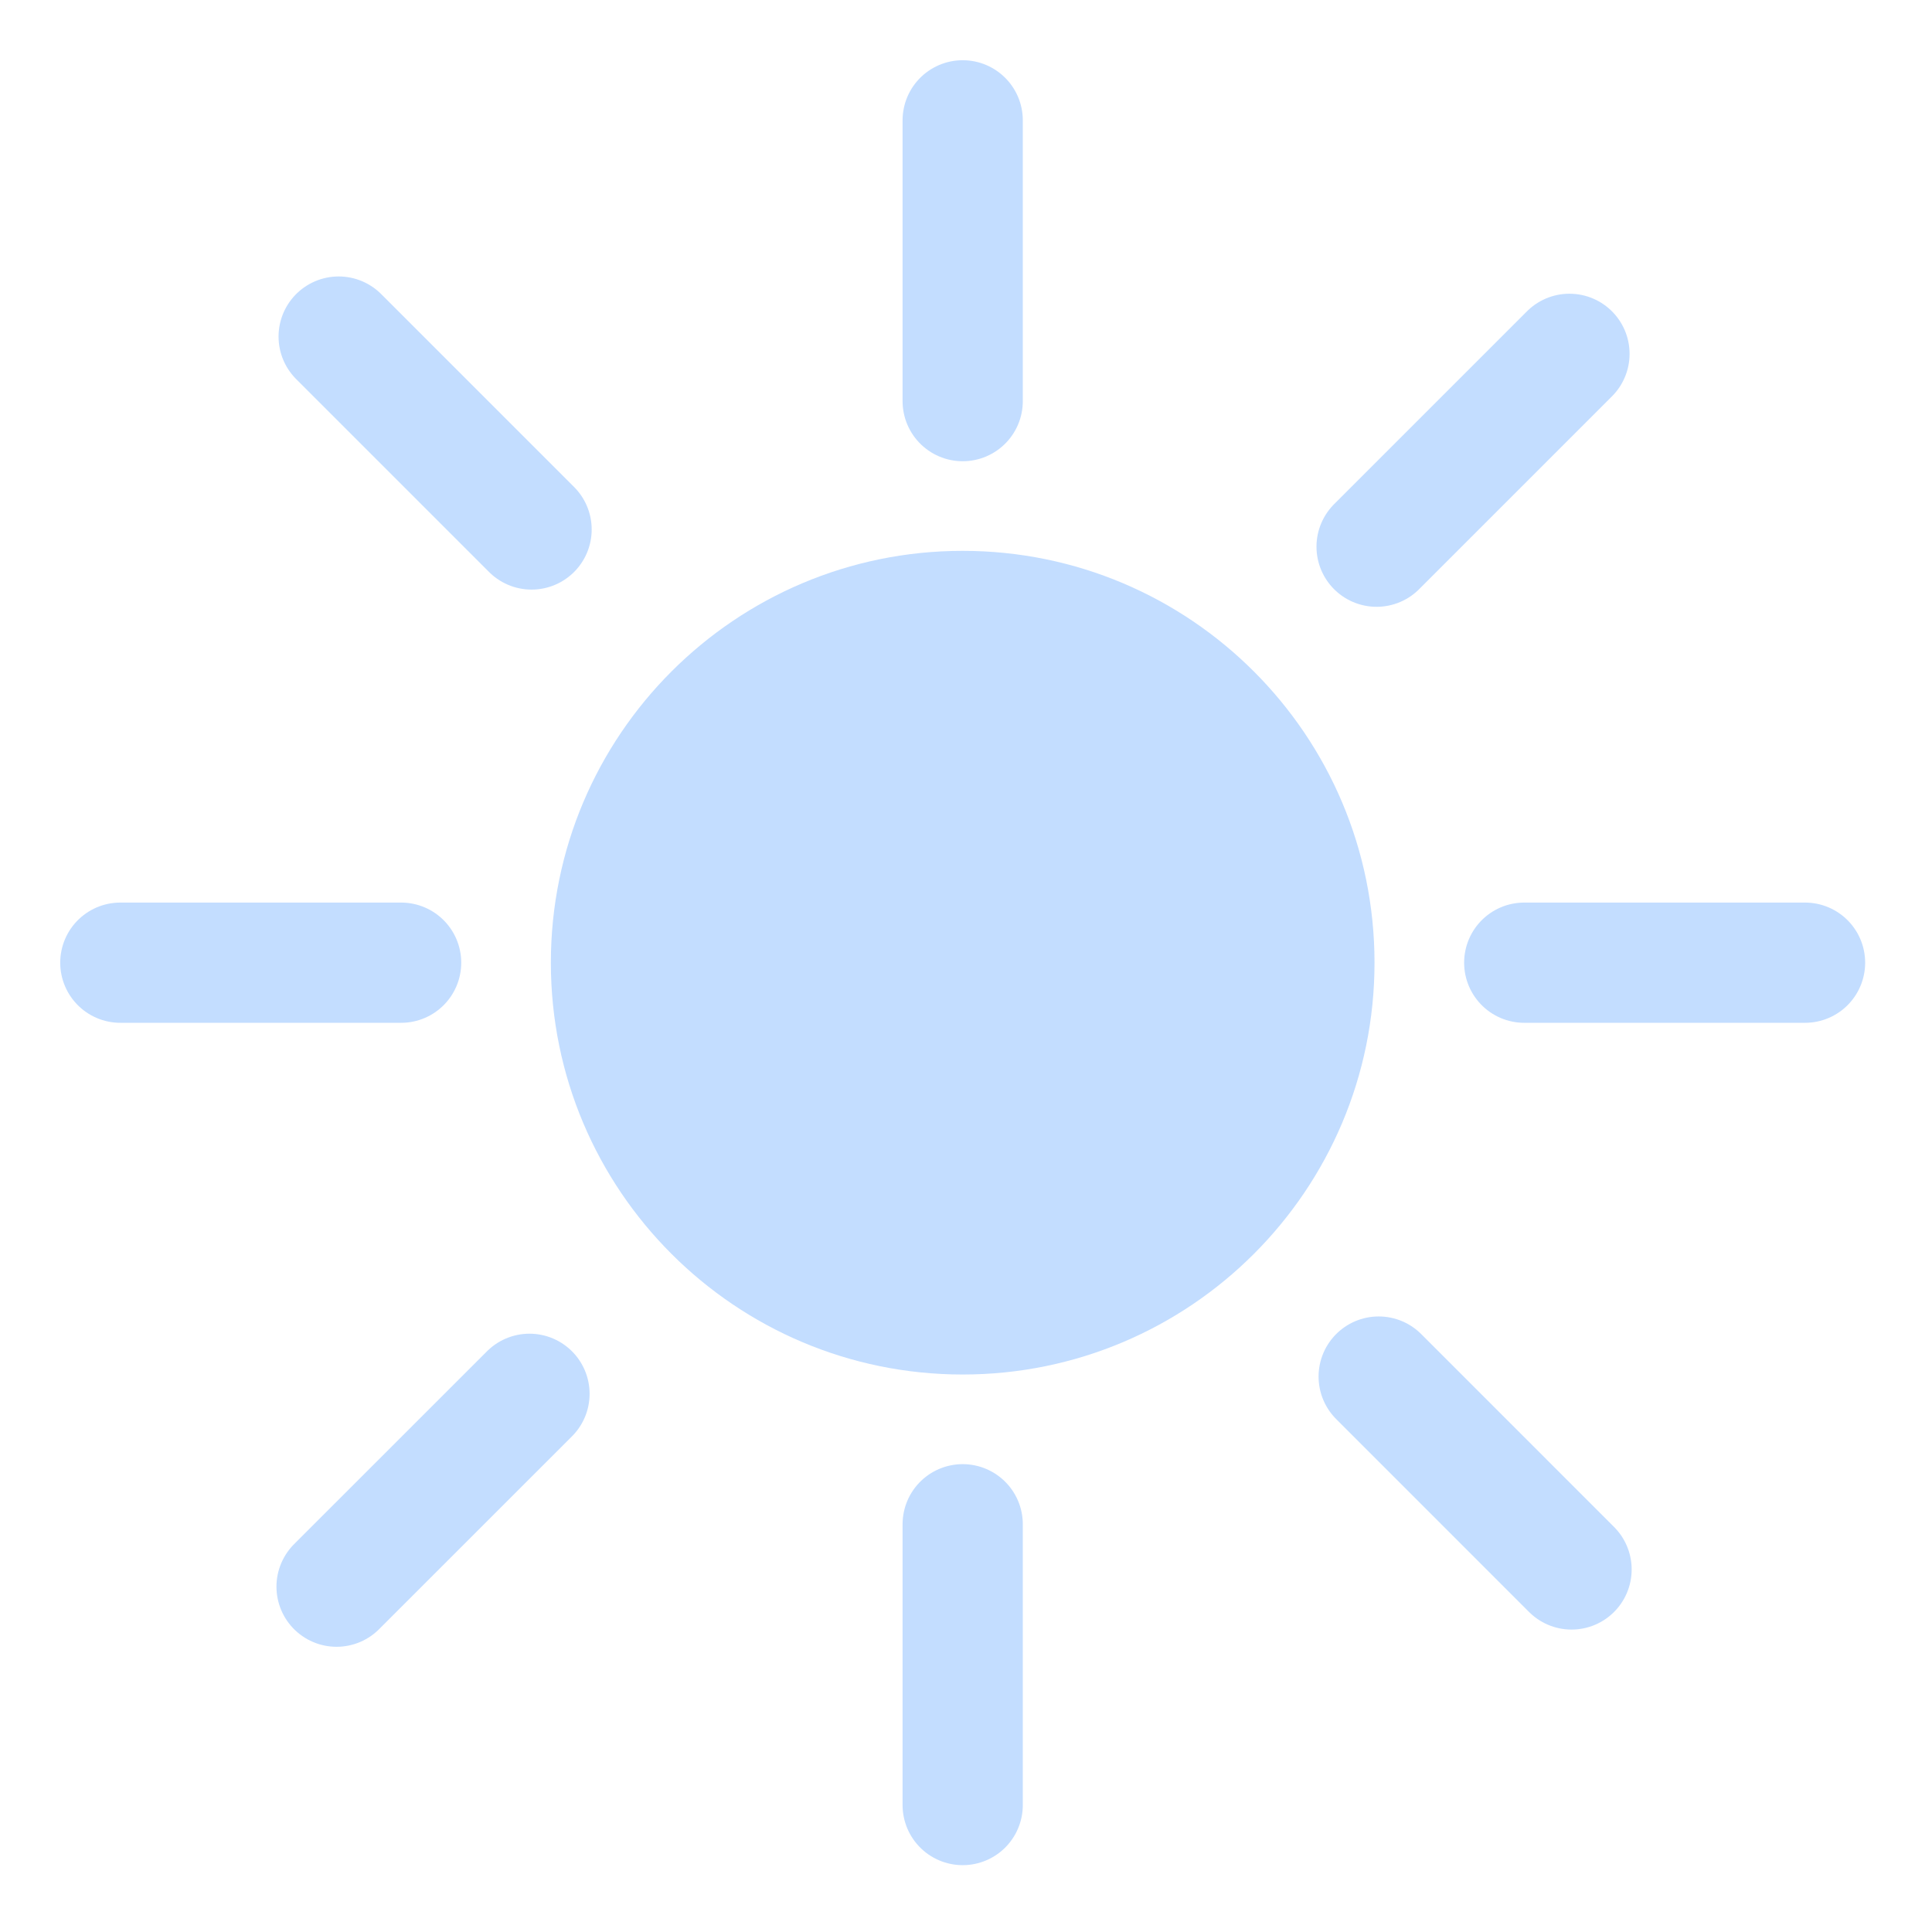 <svg width="175" height="175" viewBox="0 0 175 175" fill="none" xmlns="http://www.w3.org/2000/svg">
<path d="M87.2 124.503C107.801 124.503 124.503 107.801 124.503 87.2C124.503 66.599 107.801 49.896 87.2 49.896C66.599 49.896 49.897 66.599 49.897 87.2C49.897 107.801 66.599 124.503 87.2 124.503V124.503Z" fill="#C3DDFF"/>
<path d="M87.2 10.9V36.333M163.5 87.2H138.066M87.2 138.067V163.5M36.333 87.2H10.9M142.161 32.05L124.692 49.519M47.96 126.251L30.487 143.72M142.35 142.161L124.881 124.689M48.149 47.96L30.676 30.487" stroke="#C3DDFF" stroke-width="10.891" stroke-linecap="round"/>
</svg>
